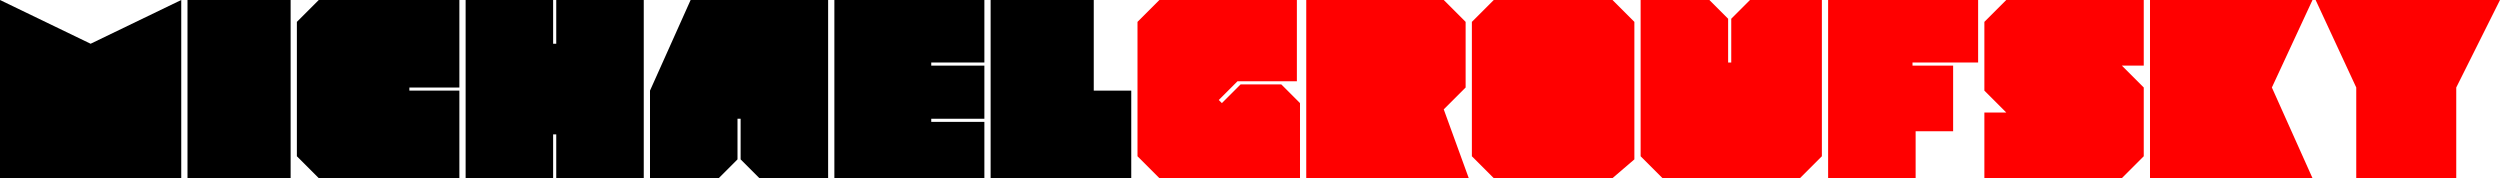 <?xml version="1.0" encoding="UTF-8" standalone="no"?>
<svg
   xmlns="http://www.w3.org/2000/svg"
   version="1.0"
   width="800"
   height="57">
  <g fill="black">
    <path d="M 0,0 0,57 58,57 58,0 29,14 z" />
    <path d="M 60,57 93,57 93,0 60,0 z" />
    <path d="m 95,50 7,7 45,0 0,-28 -16,0 0,-1 16,0 0,-28 -45,0 -7,7 z" />
    <path d="m 149,57 28,0 0,-14 1,0 0,14 28,0 0,-57 -28,0 0,14 -1,0 0,-14 -28,0 z" />
    <path d="m 243,57 22,0 0,-57 -44,0 -13,29 0,28 22,0 6,-6 0,-13 1,0 0,13 z" />
    <path d="m 315,0 -48,0 0,57 48,0 0,-18 -17,0 0,-1 17,0 0,-17 -17,0 0,-1 17,0 z" />
    <path d="m 362,57 0,-28 -12,0 0,-29 -33,0 0,57 z" />
  </g>
  <g fill="red">
    <path d="m 364,50 7,7 45,0 0,-24 -6,-6 -13,0 -6,6 -1,-1 6,-6 19,0 0,-26 -44,0 -7,7 z" />
    <path d="m 418,0 0,57 52,0 -8,-22 7,-7 0,-21 -7,-7 z" />
    <path d="m 516,0 -38,0 -7,7 0,43 7,7 38,0 7,-6 0,-44 z" />
    <path d="m 560,0 -6,6 0,14 -1,0 0,-14 -6,-6 -22,0 0,50 7,7 44,0 7,-7 0,-50 z" />
    <path d="m 633,0 -48,0 0,57 28,0 0,-15 12,0 0,-21 -13,0 0,-1 21,0 z" />
    <path d="m 642,0 -7,7 0,22 7,7 -7,0 0,21 44,0 7,-7 0,-22 -7,-7 7,0 0,-21 z" />
    <path d="m 688,0 0,57 52,0 -13,-29 13,-28 z" />
    <path d="m 800,0 -59,0 13,28 0,29 32,0 0,-29 z" />
  </g>
</svg>

